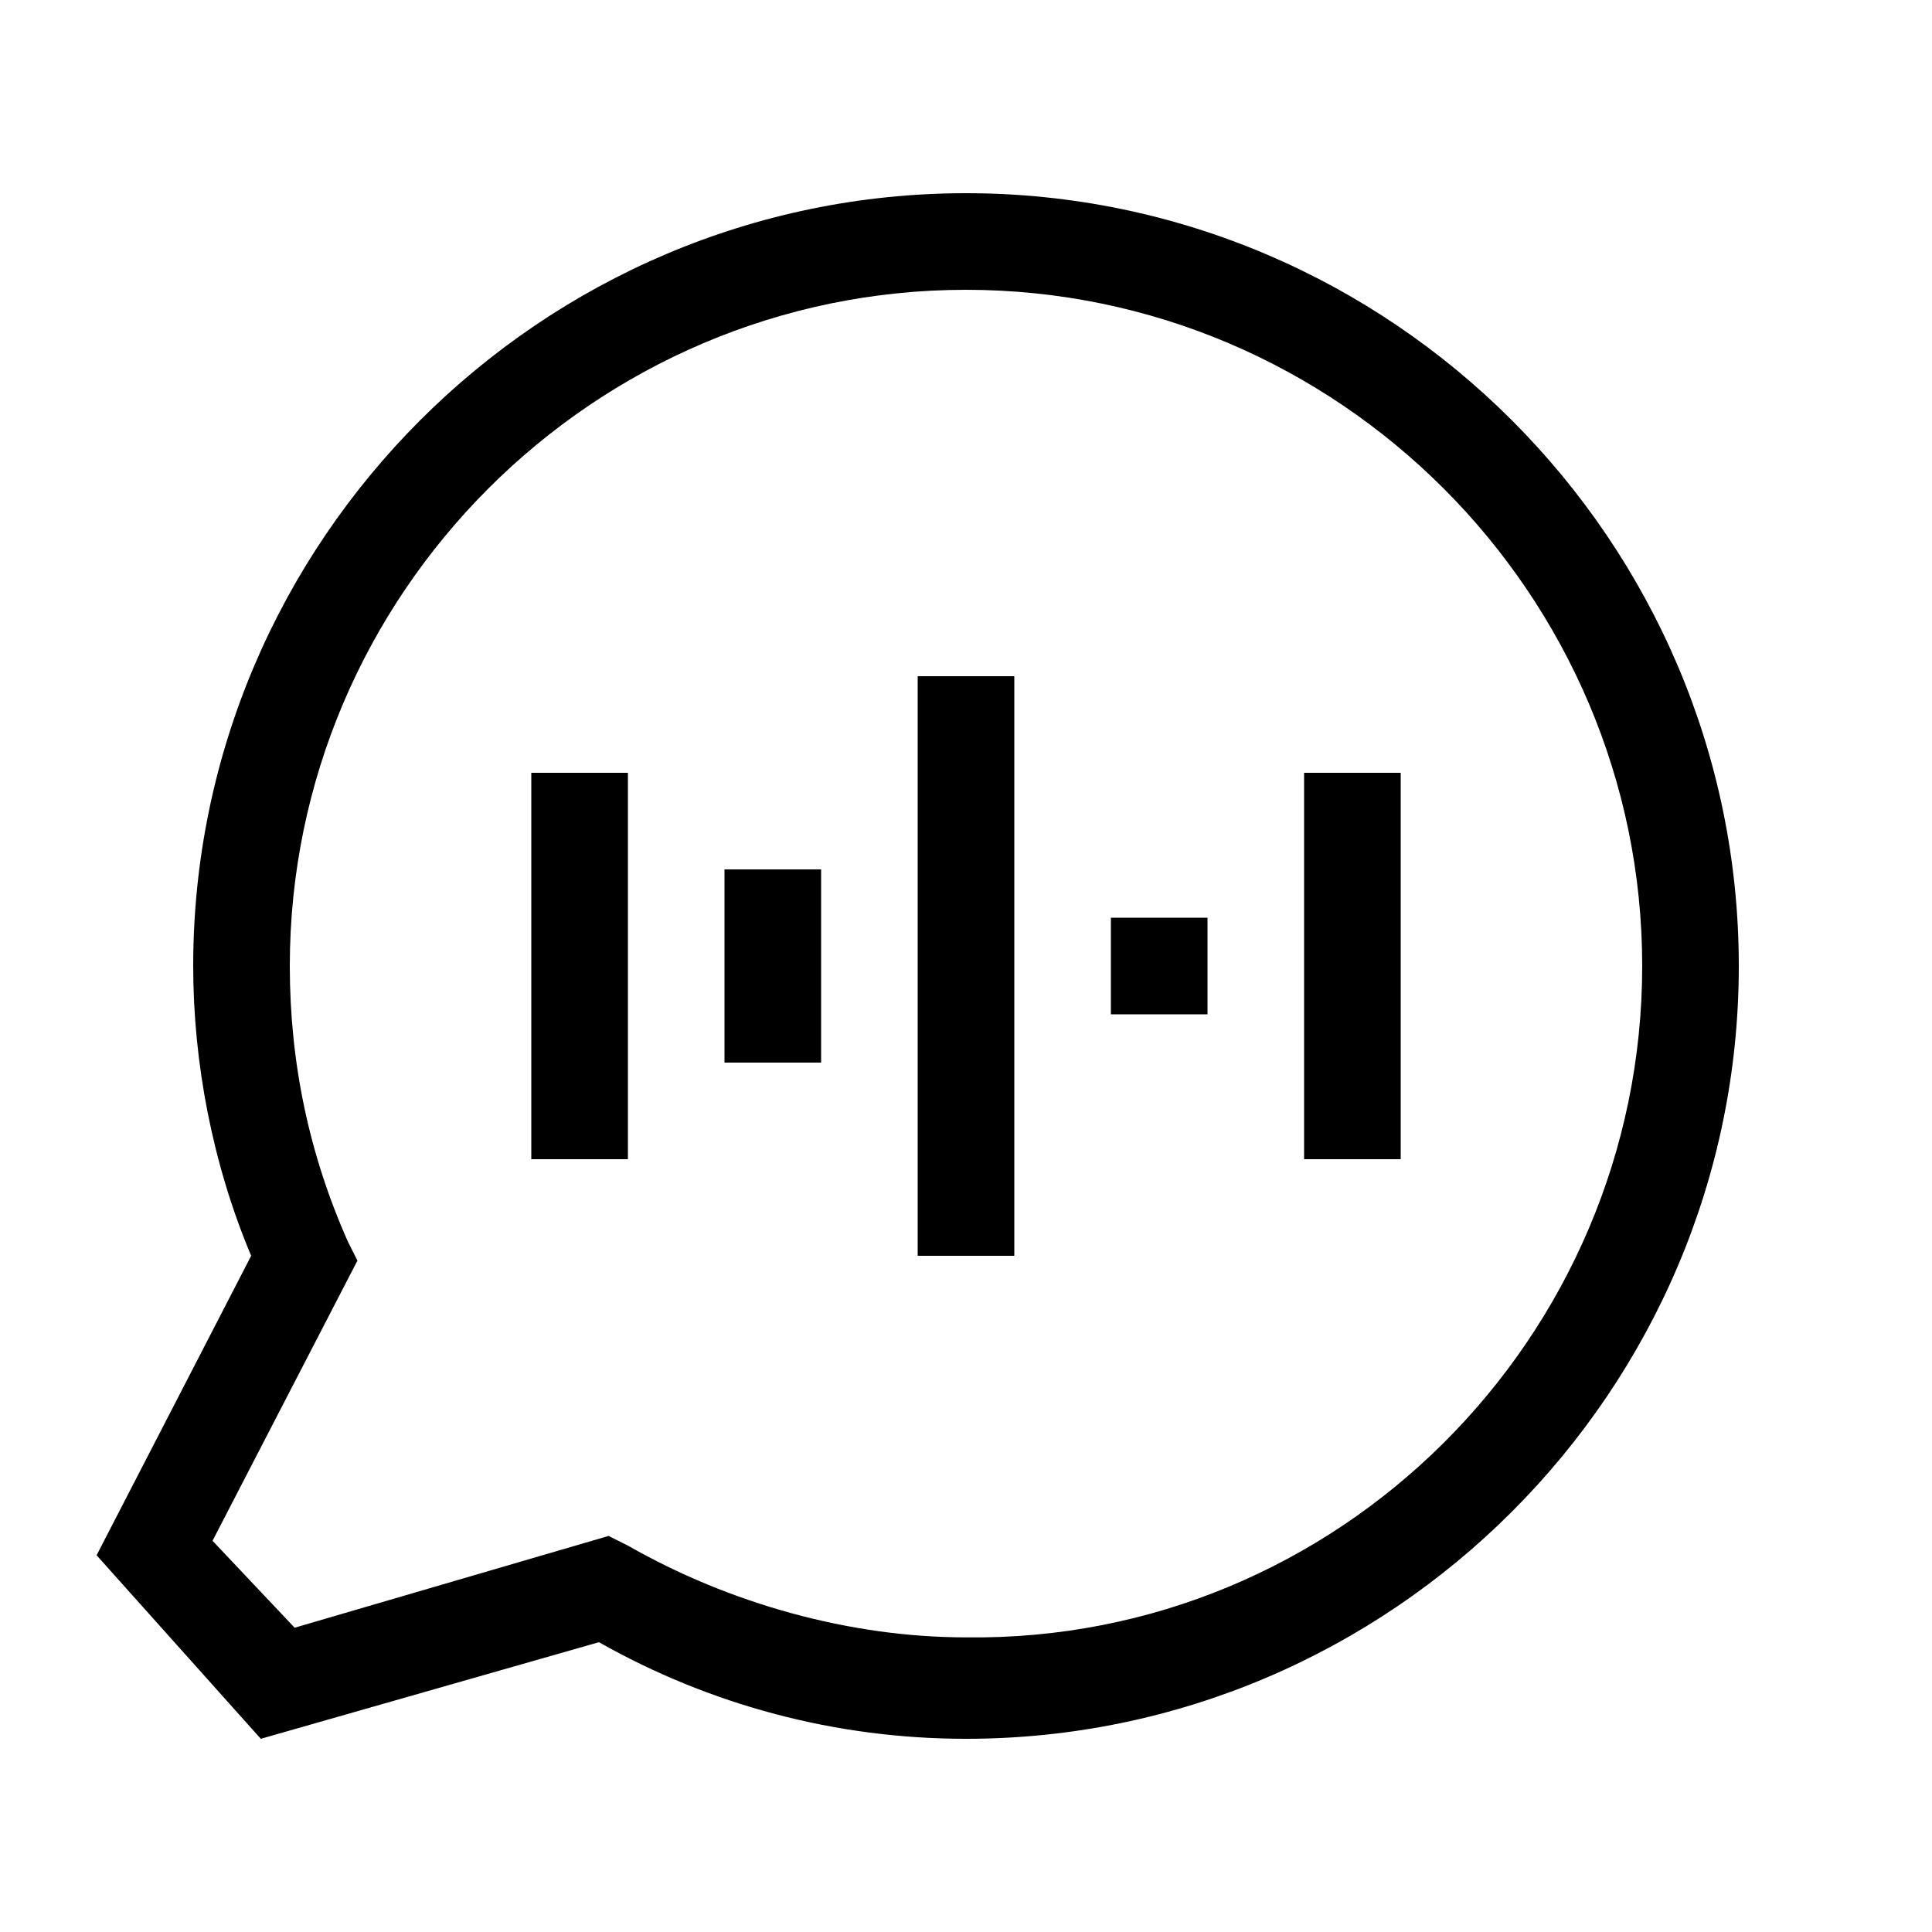 <svg xmlns="http://www.w3.org/2000/svg" xmlns:xlink="http://www.w3.org/1999/xlink" id="voice" width="40" height="40" version="1.1" viewBox="0 0 40 40"><title>voice</title><path d="M36 20c0 8.8-7.2 16-16 16-2.7 0-5.3-.7-7.6-2l-7 2L2 32.2 5.2 26C4.4 24.1 4 22 4 20c0-8.8 7.2-16 16-16s16 7.2 16 16zm-2 0c0-7.7-6.3-14-14-14S6 12.3 6 20c0 2 .4 3.9 1.2 5.7l.2.4-3 5.8 1.7 1.8 6.5-1.9.4.2c2.1 1.2 4.6 1.9 7 1.9 7.7.1 14-6.2 14-13.9zm-23 4v-8h2v8h-2zm8 2V14h2v12h-2zm-4-4v-4h2v4h-2zm8-1v-2h2v2h-2zm4 3v-8h2v8h-2z"/></svg>